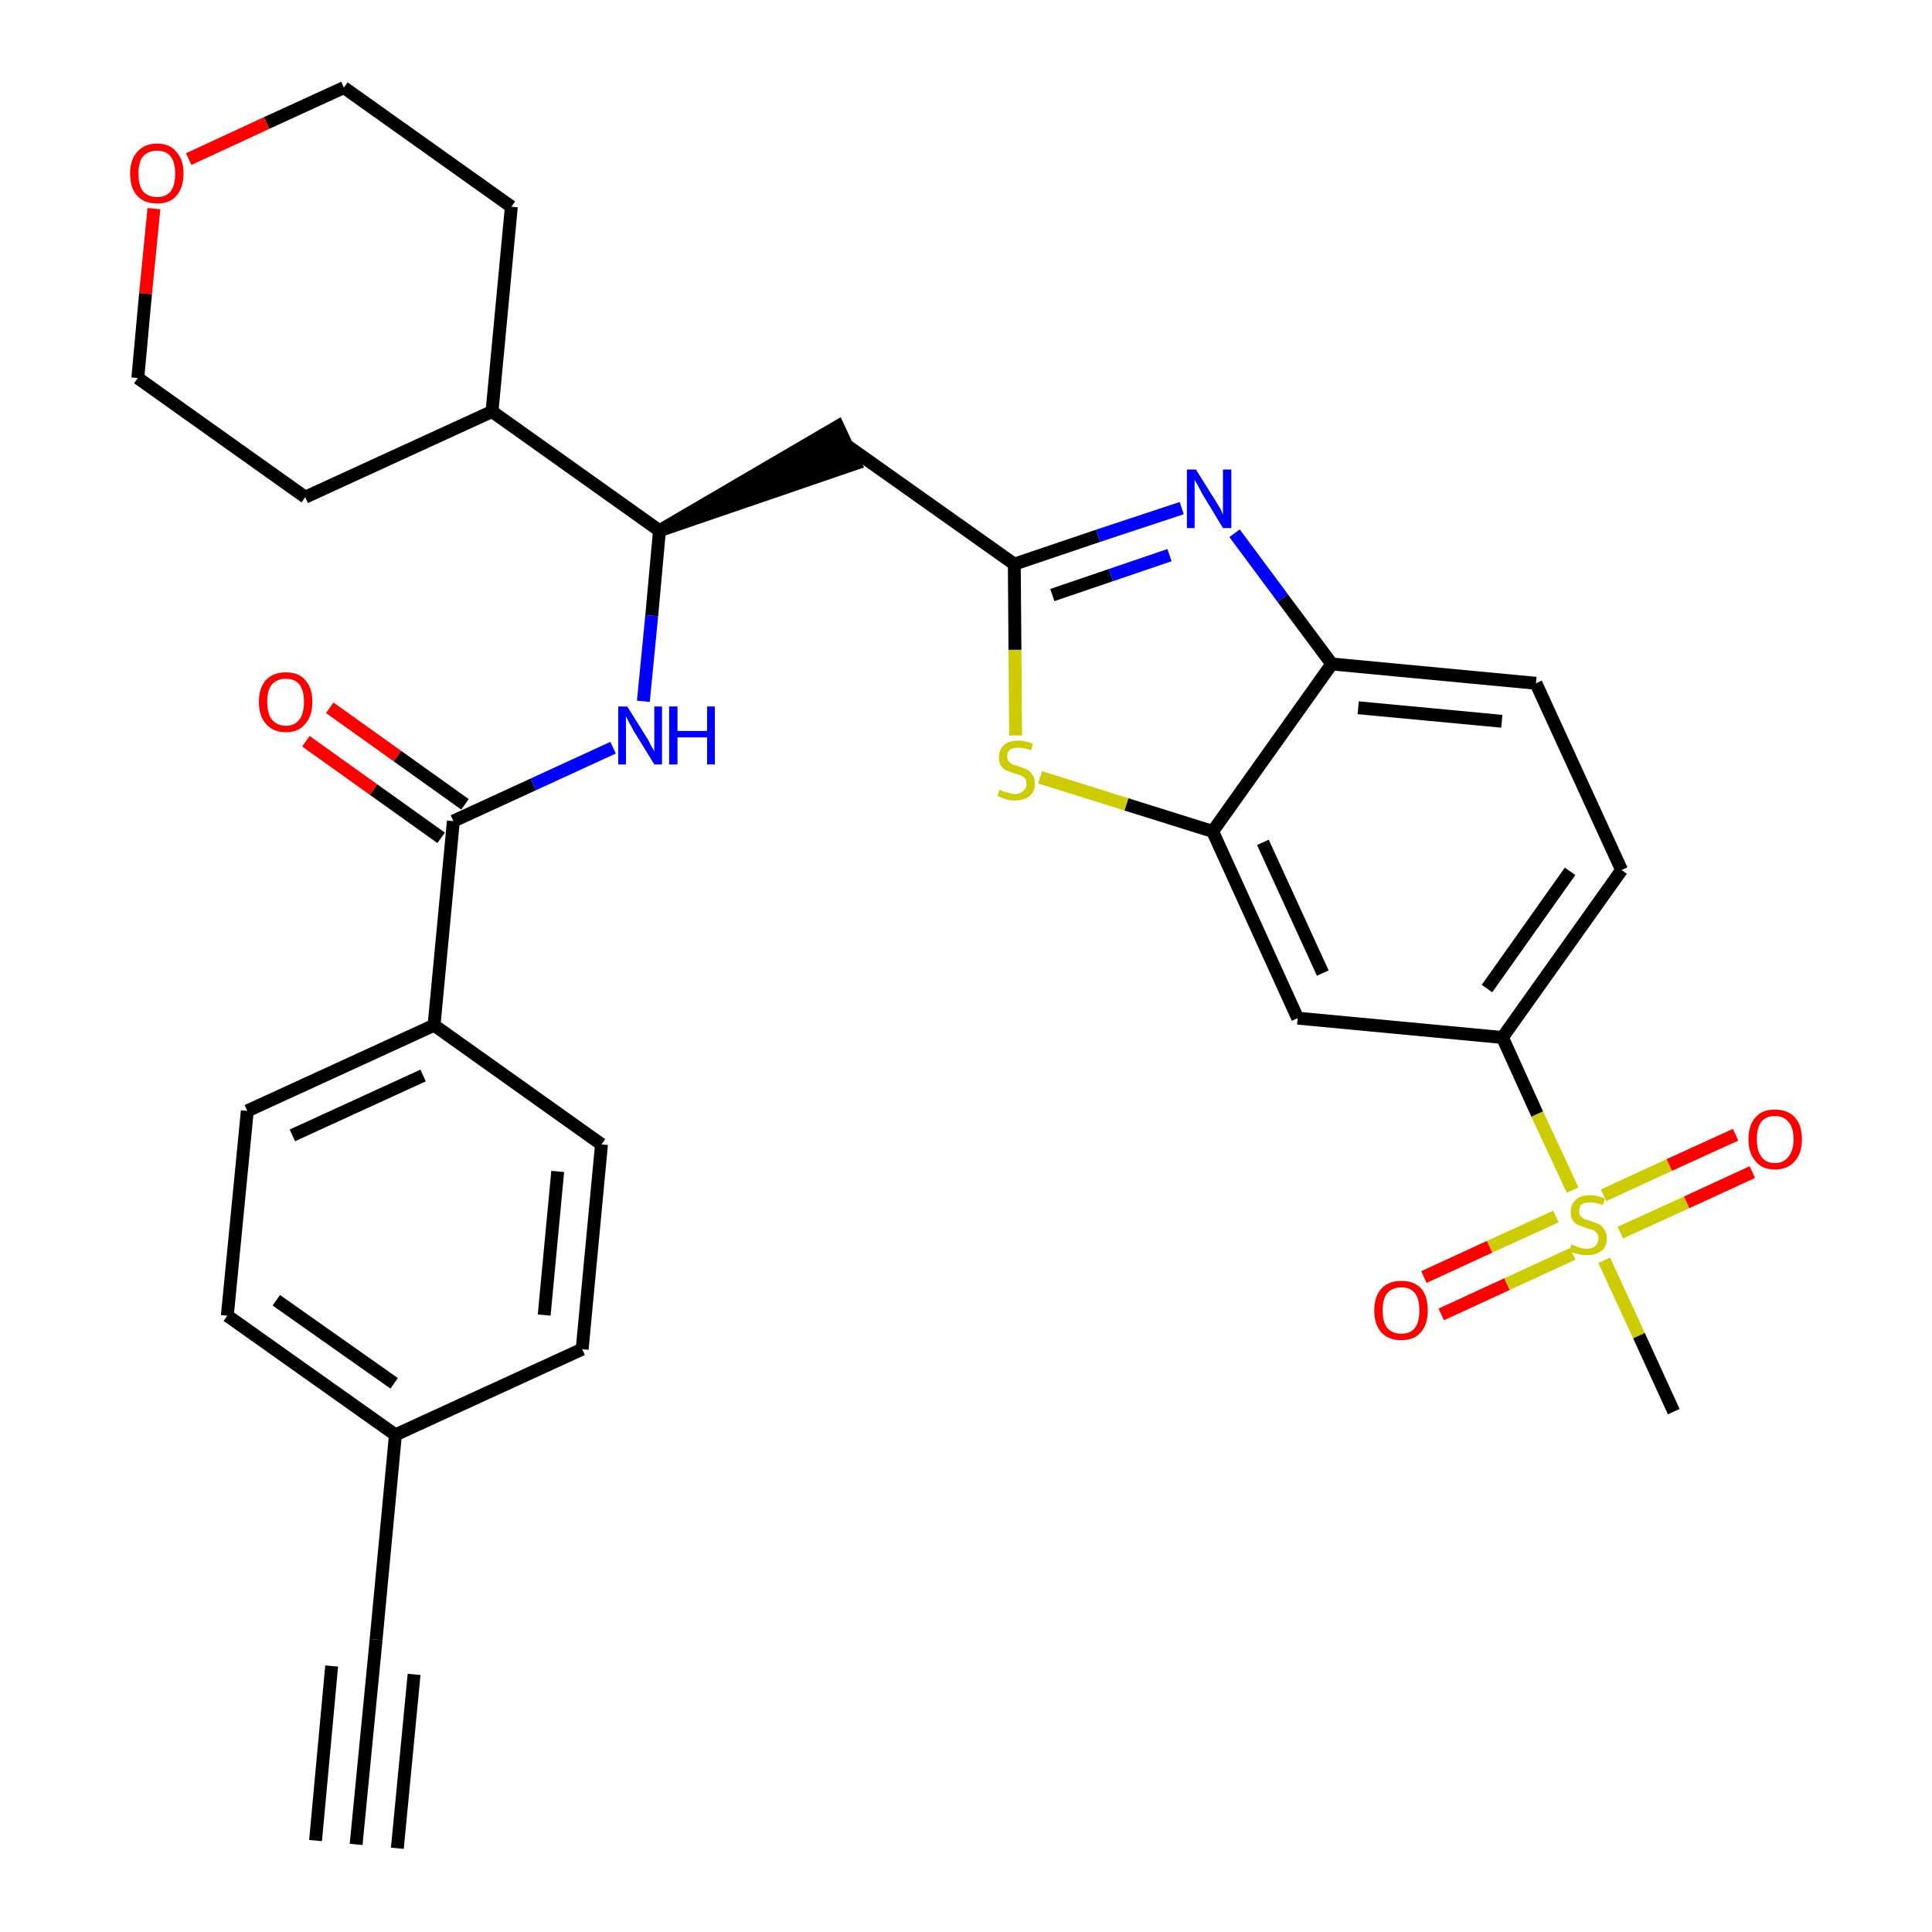 <?xml version='1.0' encoding='iso-8859-1'?>
<svg version='1.1' baseProfile='full'
              xmlns='http://www.w3.org/2000/svg'
                      xmlns:rdkit='http://www.rdkit.org/xml'
                      xmlns:xlink='http://www.w3.org/1999/xlink'
                  xml:space='preserve'
width='300px' height='300px' viewBox='0 0 300 300'>
<!-- END OF HEADER -->
<path class='bond-0 atom-0 atom-1' d='M 55.3,286.4 L 58.4,254.6' style='fill:none;fill-rule:evenodd;stroke:#000000;stroke-width:2.0px;stroke-linecap:butt;stroke-linejoin:miter;stroke-opacity:1' />
<path class='bond-0 atom-0 atom-1' d='M 61.7,287.0 L 64.3,260.0' style='fill:none;fill-rule:evenodd;stroke:#000000;stroke-width:2.0px;stroke-linecap:butt;stroke-linejoin:miter;stroke-opacity:1' />
<path class='bond-0 atom-0 atom-1' d='M 49.0,285.8 L 51.5,258.7' style='fill:none;fill-rule:evenodd;stroke:#000000;stroke-width:2.0px;stroke-linecap:butt;stroke-linejoin:miter;stroke-opacity:1' />
<path class='bond-1 atom-1 atom-2' d='M 58.4,254.6 L 61.4,222.8' style='fill:none;fill-rule:evenodd;stroke:#000000;stroke-width:2.0px;stroke-linecap:butt;stroke-linejoin:miter;stroke-opacity:1' />
<path class='bond-2 atom-2 atom-3' d='M 61.4,222.8 L 35.3,204.3' style='fill:none;fill-rule:evenodd;stroke:#000000;stroke-width:2.0px;stroke-linecap:butt;stroke-linejoin:miter;stroke-opacity:1' />
<path class='bond-2 atom-2 atom-3' d='M 61.2,214.8 L 42.9,201.9' style='fill:none;fill-rule:evenodd;stroke:#000000;stroke-width:2.0px;stroke-linecap:butt;stroke-linejoin:miter;stroke-opacity:1' />
<path class='bond-31 atom-31 atom-2' d='M 90.4,209.5 L 61.4,222.8' style='fill:none;fill-rule:evenodd;stroke:#000000;stroke-width:2.0px;stroke-linecap:butt;stroke-linejoin:miter;stroke-opacity:1' />
<path class='bond-3 atom-3 atom-4' d='M 35.3,204.3 L 38.4,172.5' style='fill:none;fill-rule:evenodd;stroke:#000000;stroke-width:2.0px;stroke-linecap:butt;stroke-linejoin:miter;stroke-opacity:1' />
<path class='bond-4 atom-4 atom-5' d='M 38.4,172.5 L 67.4,159.2' style='fill:none;fill-rule:evenodd;stroke:#000000;stroke-width:2.0px;stroke-linecap:butt;stroke-linejoin:miter;stroke-opacity:1' />
<path class='bond-4 atom-4 atom-5' d='M 45.4,176.3 L 65.7,167.0' style='fill:none;fill-rule:evenodd;stroke:#000000;stroke-width:2.0px;stroke-linecap:butt;stroke-linejoin:miter;stroke-opacity:1' />
<path class='bond-5 atom-5 atom-6' d='M 67.4,159.2 L 70.4,127.5' style='fill:none;fill-rule:evenodd;stroke:#000000;stroke-width:2.0px;stroke-linecap:butt;stroke-linejoin:miter;stroke-opacity:1' />
<path class='bond-29 atom-5 atom-30' d='M 67.4,159.2 L 93.4,177.7' style='fill:none;fill-rule:evenodd;stroke:#000000;stroke-width:2.0px;stroke-linecap:butt;stroke-linejoin:miter;stroke-opacity:1' />
<path class='bond-6 atom-6 atom-7' d='M 72.2,124.9 L 61.7,117.4' style='fill:none;fill-rule:evenodd;stroke:#000000;stroke-width:2.0px;stroke-linecap:butt;stroke-linejoin:miter;stroke-opacity:1' />
<path class='bond-6 atom-6 atom-7' d='M 61.7,117.4 L 51.2,109.9' style='fill:none;fill-rule:evenodd;stroke:#FF0000;stroke-width:2.0px;stroke-linecap:butt;stroke-linejoin:miter;stroke-opacity:1' />
<path class='bond-6 atom-6 atom-7' d='M 68.5,130.1 L 58.0,122.6' style='fill:none;fill-rule:evenodd;stroke:#000000;stroke-width:2.0px;stroke-linecap:butt;stroke-linejoin:miter;stroke-opacity:1' />
<path class='bond-6 atom-6 atom-7' d='M 58.0,122.6 L 47.5,115.1' style='fill:none;fill-rule:evenodd;stroke:#FF0000;stroke-width:2.0px;stroke-linecap:butt;stroke-linejoin:miter;stroke-opacity:1' />
<path class='bond-7 atom-6 atom-8' d='M 70.4,127.5 L 82.8,121.8' style='fill:none;fill-rule:evenodd;stroke:#000000;stroke-width:2.0px;stroke-linecap:butt;stroke-linejoin:miter;stroke-opacity:1' />
<path class='bond-7 atom-6 atom-8' d='M 82.8,121.8 L 95.2,116.1' style='fill:none;fill-rule:evenodd;stroke:#0000FF;stroke-width:2.0px;stroke-linecap:butt;stroke-linejoin:miter;stroke-opacity:1' />
<path class='bond-8 atom-8 atom-9' d='M 99.9,108.9 L 101.2,95.6' style='fill:none;fill-rule:evenodd;stroke:#0000FF;stroke-width:2.0px;stroke-linecap:butt;stroke-linejoin:miter;stroke-opacity:1' />
<path class='bond-8 atom-8 atom-9' d='M 101.2,95.6 L 102.4,82.4' style='fill:none;fill-rule:evenodd;stroke:#000000;stroke-width:2.0px;stroke-linecap:butt;stroke-linejoin:miter;stroke-opacity:1' />
<path class='bond-9 atom-9 atom-10' d='M 102.4,82.4 L 132.8,72.0 L 130.1,66.2 Z' style='fill:#000000;fill-rule:evenodd;fill-opacity:1;stroke:#000000;stroke-width:2.0px;stroke-linecap:butt;stroke-linejoin:miter;stroke-opacity:1;' />
<path class='bond-23 atom-9 atom-24' d='M 102.4,82.4 L 76.4,63.9' style='fill:none;fill-rule:evenodd;stroke:#000000;stroke-width:2.0px;stroke-linecap:butt;stroke-linejoin:miter;stroke-opacity:1' />
<path class='bond-10 atom-10 atom-11' d='M 131.4,69.1 L 157.5,87.6' style='fill:none;fill-rule:evenodd;stroke:#000000;stroke-width:2.0px;stroke-linecap:butt;stroke-linejoin:miter;stroke-opacity:1' />
<path class='bond-11 atom-11 atom-12' d='M 157.5,87.6 L 170.5,83.2' style='fill:none;fill-rule:evenodd;stroke:#000000;stroke-width:2.0px;stroke-linecap:butt;stroke-linejoin:miter;stroke-opacity:1' />
<path class='bond-11 atom-11 atom-12' d='M 170.5,83.2 L 183.5,78.9' style='fill:none;fill-rule:evenodd;stroke:#0000FF;stroke-width:2.0px;stroke-linecap:butt;stroke-linejoin:miter;stroke-opacity:1' />
<path class='bond-11 atom-11 atom-12' d='M 163.4,92.4 L 172.5,89.3' style='fill:none;fill-rule:evenodd;stroke:#000000;stroke-width:2.0px;stroke-linecap:butt;stroke-linejoin:miter;stroke-opacity:1' />
<path class='bond-11 atom-11 atom-12' d='M 172.5,89.3 L 181.6,86.2' style='fill:none;fill-rule:evenodd;stroke:#0000FF;stroke-width:2.0px;stroke-linecap:butt;stroke-linejoin:miter;stroke-opacity:1' />
<path class='bond-32 atom-23 atom-11' d='M 157.7,114.2 L 157.6,100.9' style='fill:none;fill-rule:evenodd;stroke:#CCCC00;stroke-width:2.0px;stroke-linecap:butt;stroke-linejoin:miter;stroke-opacity:1' />
<path class='bond-32 atom-23 atom-11' d='M 157.6,100.9 L 157.5,87.6' style='fill:none;fill-rule:evenodd;stroke:#000000;stroke-width:2.0px;stroke-linecap:butt;stroke-linejoin:miter;stroke-opacity:1' />
<path class='bond-12 atom-12 atom-13' d='M 191.7,82.8 L 199.2,92.9' style='fill:none;fill-rule:evenodd;stroke:#0000FF;stroke-width:2.0px;stroke-linecap:butt;stroke-linejoin:miter;stroke-opacity:1' />
<path class='bond-12 atom-12 atom-13' d='M 199.2,92.9 L 206.8,103.1' style='fill:none;fill-rule:evenodd;stroke:#000000;stroke-width:2.0px;stroke-linecap:butt;stroke-linejoin:miter;stroke-opacity:1' />
<path class='bond-13 atom-13 atom-14' d='M 206.8,103.1 L 238.5,106.1' style='fill:none;fill-rule:evenodd;stroke:#000000;stroke-width:2.0px;stroke-linecap:butt;stroke-linejoin:miter;stroke-opacity:1' />
<path class='bond-13 atom-13 atom-14' d='M 210.9,109.9 L 233.2,112.0' style='fill:none;fill-rule:evenodd;stroke:#000000;stroke-width:2.0px;stroke-linecap:butt;stroke-linejoin:miter;stroke-opacity:1' />
<path class='bond-34 atom-22 atom-13' d='M 188.3,129.1 L 206.8,103.1' style='fill:none;fill-rule:evenodd;stroke:#000000;stroke-width:2.0px;stroke-linecap:butt;stroke-linejoin:miter;stroke-opacity:1' />
<path class='bond-14 atom-14 atom-15' d='M 238.5,106.1 L 251.8,135.1' style='fill:none;fill-rule:evenodd;stroke:#000000;stroke-width:2.0px;stroke-linecap:butt;stroke-linejoin:miter;stroke-opacity:1' />
<path class='bond-15 atom-15 atom-16' d='M 251.8,135.1 L 233.3,161.1' style='fill:none;fill-rule:evenodd;stroke:#000000;stroke-width:2.0px;stroke-linecap:butt;stroke-linejoin:miter;stroke-opacity:1' />
<path class='bond-15 atom-15 atom-16' d='M 243.8,135.3 L 230.9,153.5' style='fill:none;fill-rule:evenodd;stroke:#000000;stroke-width:2.0px;stroke-linecap:butt;stroke-linejoin:miter;stroke-opacity:1' />
<path class='bond-16 atom-16 atom-17' d='M 233.3,161.1 L 238.7,173.0' style='fill:none;fill-rule:evenodd;stroke:#000000;stroke-width:2.0px;stroke-linecap:butt;stroke-linejoin:miter;stroke-opacity:1' />
<path class='bond-16 atom-16 atom-17' d='M 238.7,173.0 L 244.2,184.8' style='fill:none;fill-rule:evenodd;stroke:#CCCC00;stroke-width:2.0px;stroke-linecap:butt;stroke-linejoin:miter;stroke-opacity:1' />
<path class='bond-20 atom-16 atom-21' d='M 233.3,161.1 L 201.5,158.1' style='fill:none;fill-rule:evenodd;stroke:#000000;stroke-width:2.0px;stroke-linecap:butt;stroke-linejoin:miter;stroke-opacity:1' />
<path class='bond-17 atom-17 atom-18' d='M 249.1,195.7 L 254.5,207.4' style='fill:none;fill-rule:evenodd;stroke:#CCCC00;stroke-width:2.0px;stroke-linecap:butt;stroke-linejoin:miter;stroke-opacity:1' />
<path class='bond-17 atom-17 atom-18' d='M 254.5,207.4 L 259.9,219.2' style='fill:none;fill-rule:evenodd;stroke:#000000;stroke-width:2.0px;stroke-linecap:butt;stroke-linejoin:miter;stroke-opacity:1' />
<path class='bond-18 atom-17 atom-19' d='M 251.6,191.4 L 261.9,186.7' style='fill:none;fill-rule:evenodd;stroke:#CCCC00;stroke-width:2.0px;stroke-linecap:butt;stroke-linejoin:miter;stroke-opacity:1' />
<path class='bond-18 atom-17 atom-19' d='M 261.9,186.7 L 272.1,182.0' style='fill:none;fill-rule:evenodd;stroke:#FF0000;stroke-width:2.0px;stroke-linecap:butt;stroke-linejoin:miter;stroke-opacity:1' />
<path class='bond-18 atom-17 atom-19' d='M 249.0,185.6 L 259.2,180.9' style='fill:none;fill-rule:evenodd;stroke:#CCCC00;stroke-width:2.0px;stroke-linecap:butt;stroke-linejoin:miter;stroke-opacity:1' />
<path class='bond-18 atom-17 atom-19' d='M 259.2,180.9 L 269.5,176.2' style='fill:none;fill-rule:evenodd;stroke:#FF0000;stroke-width:2.0px;stroke-linecap:butt;stroke-linejoin:miter;stroke-opacity:1' />
<path class='bond-19 atom-17 atom-20' d='M 241.6,188.9 L 231.3,193.6' style='fill:none;fill-rule:evenodd;stroke:#CCCC00;stroke-width:2.0px;stroke-linecap:butt;stroke-linejoin:miter;stroke-opacity:1' />
<path class='bond-19 atom-17 atom-20' d='M 231.3,193.6 L 221.1,198.3' style='fill:none;fill-rule:evenodd;stroke:#FF0000;stroke-width:2.0px;stroke-linecap:butt;stroke-linejoin:miter;stroke-opacity:1' />
<path class='bond-19 atom-17 atom-20' d='M 244.2,194.7 L 234.0,199.4' style='fill:none;fill-rule:evenodd;stroke:#CCCC00;stroke-width:2.0px;stroke-linecap:butt;stroke-linejoin:miter;stroke-opacity:1' />
<path class='bond-19 atom-17 atom-20' d='M 234.0,199.4 L 223.8,204.1' style='fill:none;fill-rule:evenodd;stroke:#FF0000;stroke-width:2.0px;stroke-linecap:butt;stroke-linejoin:miter;stroke-opacity:1' />
<path class='bond-21 atom-21 atom-22' d='M 201.5,158.1 L 188.3,129.1' style='fill:none;fill-rule:evenodd;stroke:#000000;stroke-width:2.0px;stroke-linecap:butt;stroke-linejoin:miter;stroke-opacity:1' />
<path class='bond-21 atom-21 atom-22' d='M 205.4,151.1 L 196.1,130.8' style='fill:none;fill-rule:evenodd;stroke:#000000;stroke-width:2.0px;stroke-linecap:butt;stroke-linejoin:miter;stroke-opacity:1' />
<path class='bond-22 atom-22 atom-23' d='M 188.3,129.1 L 174.9,124.9' style='fill:none;fill-rule:evenodd;stroke:#000000;stroke-width:2.0px;stroke-linecap:butt;stroke-linejoin:miter;stroke-opacity:1' />
<path class='bond-22 atom-22 atom-23' d='M 174.9,124.9 L 161.5,120.7' style='fill:none;fill-rule:evenodd;stroke:#CCCC00;stroke-width:2.0px;stroke-linecap:butt;stroke-linejoin:miter;stroke-opacity:1' />
<path class='bond-24 atom-24 atom-25' d='M 76.4,63.9 L 79.4,32.1' style='fill:none;fill-rule:evenodd;stroke:#000000;stroke-width:2.0px;stroke-linecap:butt;stroke-linejoin:miter;stroke-opacity:1' />
<path class='bond-33 atom-29 atom-24' d='M 47.4,77.2 L 76.4,63.9' style='fill:none;fill-rule:evenodd;stroke:#000000;stroke-width:2.0px;stroke-linecap:butt;stroke-linejoin:miter;stroke-opacity:1' />
<path class='bond-25 atom-25 atom-26' d='M 79.4,32.1 L 53.4,13.6' style='fill:none;fill-rule:evenodd;stroke:#000000;stroke-width:2.0px;stroke-linecap:butt;stroke-linejoin:miter;stroke-opacity:1' />
<path class='bond-26 atom-26 atom-27' d='M 53.4,13.6 L 41.4,19.1' style='fill:none;fill-rule:evenodd;stroke:#000000;stroke-width:2.0px;stroke-linecap:butt;stroke-linejoin:miter;stroke-opacity:1' />
<path class='bond-26 atom-26 atom-27' d='M 41.4,19.1 L 29.3,24.7' style='fill:none;fill-rule:evenodd;stroke:#FF0000;stroke-width:2.0px;stroke-linecap:butt;stroke-linejoin:miter;stroke-opacity:1' />
<path class='bond-27 atom-27 atom-28' d='M 23.9,32.4 L 22.6,45.6' style='fill:none;fill-rule:evenodd;stroke:#FF0000;stroke-width:2.0px;stroke-linecap:butt;stroke-linejoin:miter;stroke-opacity:1' />
<path class='bond-27 atom-27 atom-28' d='M 22.6,45.6 L 21.4,58.7' style='fill:none;fill-rule:evenodd;stroke:#000000;stroke-width:2.0px;stroke-linecap:butt;stroke-linejoin:miter;stroke-opacity:1' />
<path class='bond-28 atom-28 atom-29' d='M 21.4,58.7 L 47.4,77.2' style='fill:none;fill-rule:evenodd;stroke:#000000;stroke-width:2.0px;stroke-linecap:butt;stroke-linejoin:miter;stroke-opacity:1' />
<path class='bond-30 atom-30 atom-31' d='M 93.4,177.7 L 90.4,209.5' style='fill:none;fill-rule:evenodd;stroke:#000000;stroke-width:2.0px;stroke-linecap:butt;stroke-linejoin:miter;stroke-opacity:1' />
<path class='bond-30 atom-30 atom-31' d='M 86.6,181.9 L 84.5,204.2' style='fill:none;fill-rule:evenodd;stroke:#000000;stroke-width:2.0px;stroke-linecap:butt;stroke-linejoin:miter;stroke-opacity:1' />
<path  class='atom-7' d='M 40.2 109.0
Q 40.2 106.8, 41.3 105.6
Q 42.4 104.4, 44.4 104.4
Q 46.4 104.4, 47.4 105.6
Q 48.5 106.8, 48.5 109.0
Q 48.5 111.2, 47.4 112.4
Q 46.4 113.7, 44.4 113.7
Q 42.4 113.7, 41.3 112.4
Q 40.2 111.2, 40.2 109.0
M 44.4 112.7
Q 45.8 112.7, 46.5 111.7
Q 47.2 110.8, 47.2 109.0
Q 47.2 107.2, 46.5 106.3
Q 45.8 105.4, 44.4 105.4
Q 43.0 105.4, 42.2 106.3
Q 41.5 107.2, 41.5 109.0
Q 41.5 110.8, 42.2 111.7
Q 43.0 112.7, 44.4 112.7
' fill='#FF0000'/>
<path  class='atom-8' d='M 97.4 109.7
L 100.4 114.5
Q 100.7 114.9, 101.1 115.8
Q 101.6 116.6, 101.6 116.7
L 101.6 109.7
L 102.8 109.7
L 102.8 118.7
L 101.6 118.7
L 98.4 113.5
Q 98.1 112.9, 97.7 112.2
Q 97.3 111.5, 97.2 111.2
L 97.2 118.7
L 96.0 118.7
L 96.0 109.7
L 97.4 109.7
' fill='#0000FF'/>
<path  class='atom-8' d='M 103.9 109.7
L 105.2 109.7
L 105.2 113.5
L 109.8 113.5
L 109.8 109.7
L 111.0 109.7
L 111.0 118.7
L 109.8 118.7
L 109.8 114.5
L 105.2 114.5
L 105.2 118.7
L 103.9 118.7
L 103.9 109.7
' fill='#0000FF'/>
<path  class='atom-12' d='M 185.7 72.9
L 188.7 77.7
Q 189.0 78.2, 189.5 79.0
Q 189.9 79.9, 189.9 79.9
L 189.9 72.9
L 191.2 72.9
L 191.2 82.0
L 189.9 82.0
L 186.7 76.7
Q 186.4 76.1, 186.0 75.4
Q 185.6 74.7, 185.5 74.5
L 185.5 82.0
L 184.3 82.0
L 184.3 72.9
L 185.7 72.9
' fill='#0000FF'/>
<path  class='atom-17' d='M 244.0 193.2
Q 244.2 193.3, 244.6 193.5
Q 245.0 193.6, 245.5 193.8
Q 245.9 193.9, 246.4 193.9
Q 247.2 193.9, 247.7 193.5
Q 248.2 193.0, 248.2 192.3
Q 248.2 191.8, 248.0 191.5
Q 247.7 191.2, 247.4 191.0
Q 247.0 190.9, 246.3 190.7
Q 245.5 190.4, 245.0 190.2
Q 244.6 190.0, 244.2 189.5
Q 243.9 189.0, 243.9 188.2
Q 243.9 187.0, 244.7 186.3
Q 245.4 185.6, 247.0 185.6
Q 248.0 185.6, 249.2 186.1
L 248.9 187.1
Q 247.8 186.7, 247.0 186.7
Q 246.1 186.7, 245.6 187.0
Q 245.2 187.4, 245.2 188.0
Q 245.2 188.5, 245.4 188.8
Q 245.7 189.1, 246.0 189.3
Q 246.4 189.4, 247.0 189.6
Q 247.8 189.9, 248.3 190.1
Q 248.8 190.4, 249.1 190.9
Q 249.5 191.4, 249.5 192.3
Q 249.5 193.6, 248.7 194.2
Q 247.8 194.9, 246.4 194.9
Q 245.6 194.9, 245.0 194.7
Q 244.4 194.6, 243.7 194.3
L 244.0 193.2
' fill='#CCCC00'/>
<path  class='atom-19' d='M 271.5 176.9
Q 271.5 174.7, 272.6 173.5
Q 273.6 172.3, 275.6 172.3
Q 277.6 172.3, 278.7 173.5
Q 279.8 174.7, 279.8 176.9
Q 279.8 179.1, 278.7 180.3
Q 277.6 181.6, 275.6 181.6
Q 273.6 181.6, 272.6 180.3
Q 271.5 179.1, 271.5 176.9
M 275.6 180.6
Q 277.0 180.6, 277.7 179.6
Q 278.5 178.7, 278.5 176.9
Q 278.5 175.1, 277.7 174.2
Q 277.0 173.3, 275.6 173.3
Q 274.2 173.3, 273.5 174.2
Q 272.8 175.1, 272.8 176.9
Q 272.8 178.7, 273.5 179.6
Q 274.2 180.6, 275.6 180.6
' fill='#FF0000'/>
<path  class='atom-20' d='M 213.4 203.5
Q 213.4 201.3, 214.5 200.1
Q 215.6 198.9, 217.6 198.9
Q 219.6 198.9, 220.7 200.1
Q 221.7 201.3, 221.7 203.5
Q 221.7 205.7, 220.6 206.9
Q 219.6 208.1, 217.6 208.1
Q 215.6 208.1, 214.5 206.9
Q 213.4 205.7, 213.4 203.5
M 217.6 207.1
Q 219.0 207.1, 219.7 206.2
Q 220.4 205.3, 220.4 203.5
Q 220.4 201.7, 219.7 200.8
Q 219.0 199.9, 217.6 199.9
Q 216.2 199.9, 215.4 200.8
Q 214.7 201.7, 214.7 203.5
Q 214.7 205.3, 215.4 206.2
Q 216.2 207.1, 217.6 207.1
' fill='#FF0000'/>
<path  class='atom-23' d='M 155.2 122.6
Q 155.3 122.7, 155.8 122.9
Q 156.2 123.0, 156.6 123.1
Q 157.1 123.3, 157.6 123.3
Q 158.4 123.3, 158.9 122.8
Q 159.4 122.4, 159.4 121.7
Q 159.4 121.2, 159.2 120.9
Q 158.9 120.6, 158.5 120.4
Q 158.2 120.3, 157.5 120.1
Q 156.7 119.8, 156.2 119.6
Q 155.8 119.4, 155.4 118.9
Q 155.1 118.4, 155.1 117.6
Q 155.1 116.4, 155.9 115.7
Q 156.6 115.0, 158.2 115.0
Q 159.2 115.0, 160.4 115.5
L 160.1 116.5
Q 159.0 116.1, 158.2 116.1
Q 157.3 116.1, 156.8 116.4
Q 156.4 116.8, 156.4 117.4
Q 156.4 117.9, 156.6 118.2
Q 156.9 118.5, 157.2 118.7
Q 157.6 118.8, 158.2 119.0
Q 159.0 119.3, 159.5 119.5
Q 160.0 119.8, 160.3 120.3
Q 160.7 120.8, 160.7 121.7
Q 160.7 122.9, 159.9 123.6
Q 159.0 124.3, 157.6 124.3
Q 156.8 124.3, 156.2 124.1
Q 155.6 123.9, 154.9 123.6
L 155.2 122.6
' fill='#CCCC00'/>
<path  class='atom-27' d='M 20.2 26.9
Q 20.2 24.8, 21.3 23.6
Q 22.4 22.3, 24.4 22.3
Q 26.4 22.3, 27.4 23.6
Q 28.5 24.8, 28.5 26.9
Q 28.5 29.1, 27.4 30.4
Q 26.4 31.6, 24.4 31.6
Q 22.4 31.6, 21.3 30.4
Q 20.2 29.2, 20.2 26.9
M 24.4 30.6
Q 25.8 30.6, 26.5 29.7
Q 27.2 28.8, 27.2 26.9
Q 27.2 25.2, 26.5 24.3
Q 25.8 23.4, 24.4 23.4
Q 23.0 23.4, 22.2 24.3
Q 21.5 25.2, 21.5 26.9
Q 21.5 28.8, 22.2 29.7
Q 23.0 30.6, 24.4 30.6
' fill='#FF0000'/>
</svg>

